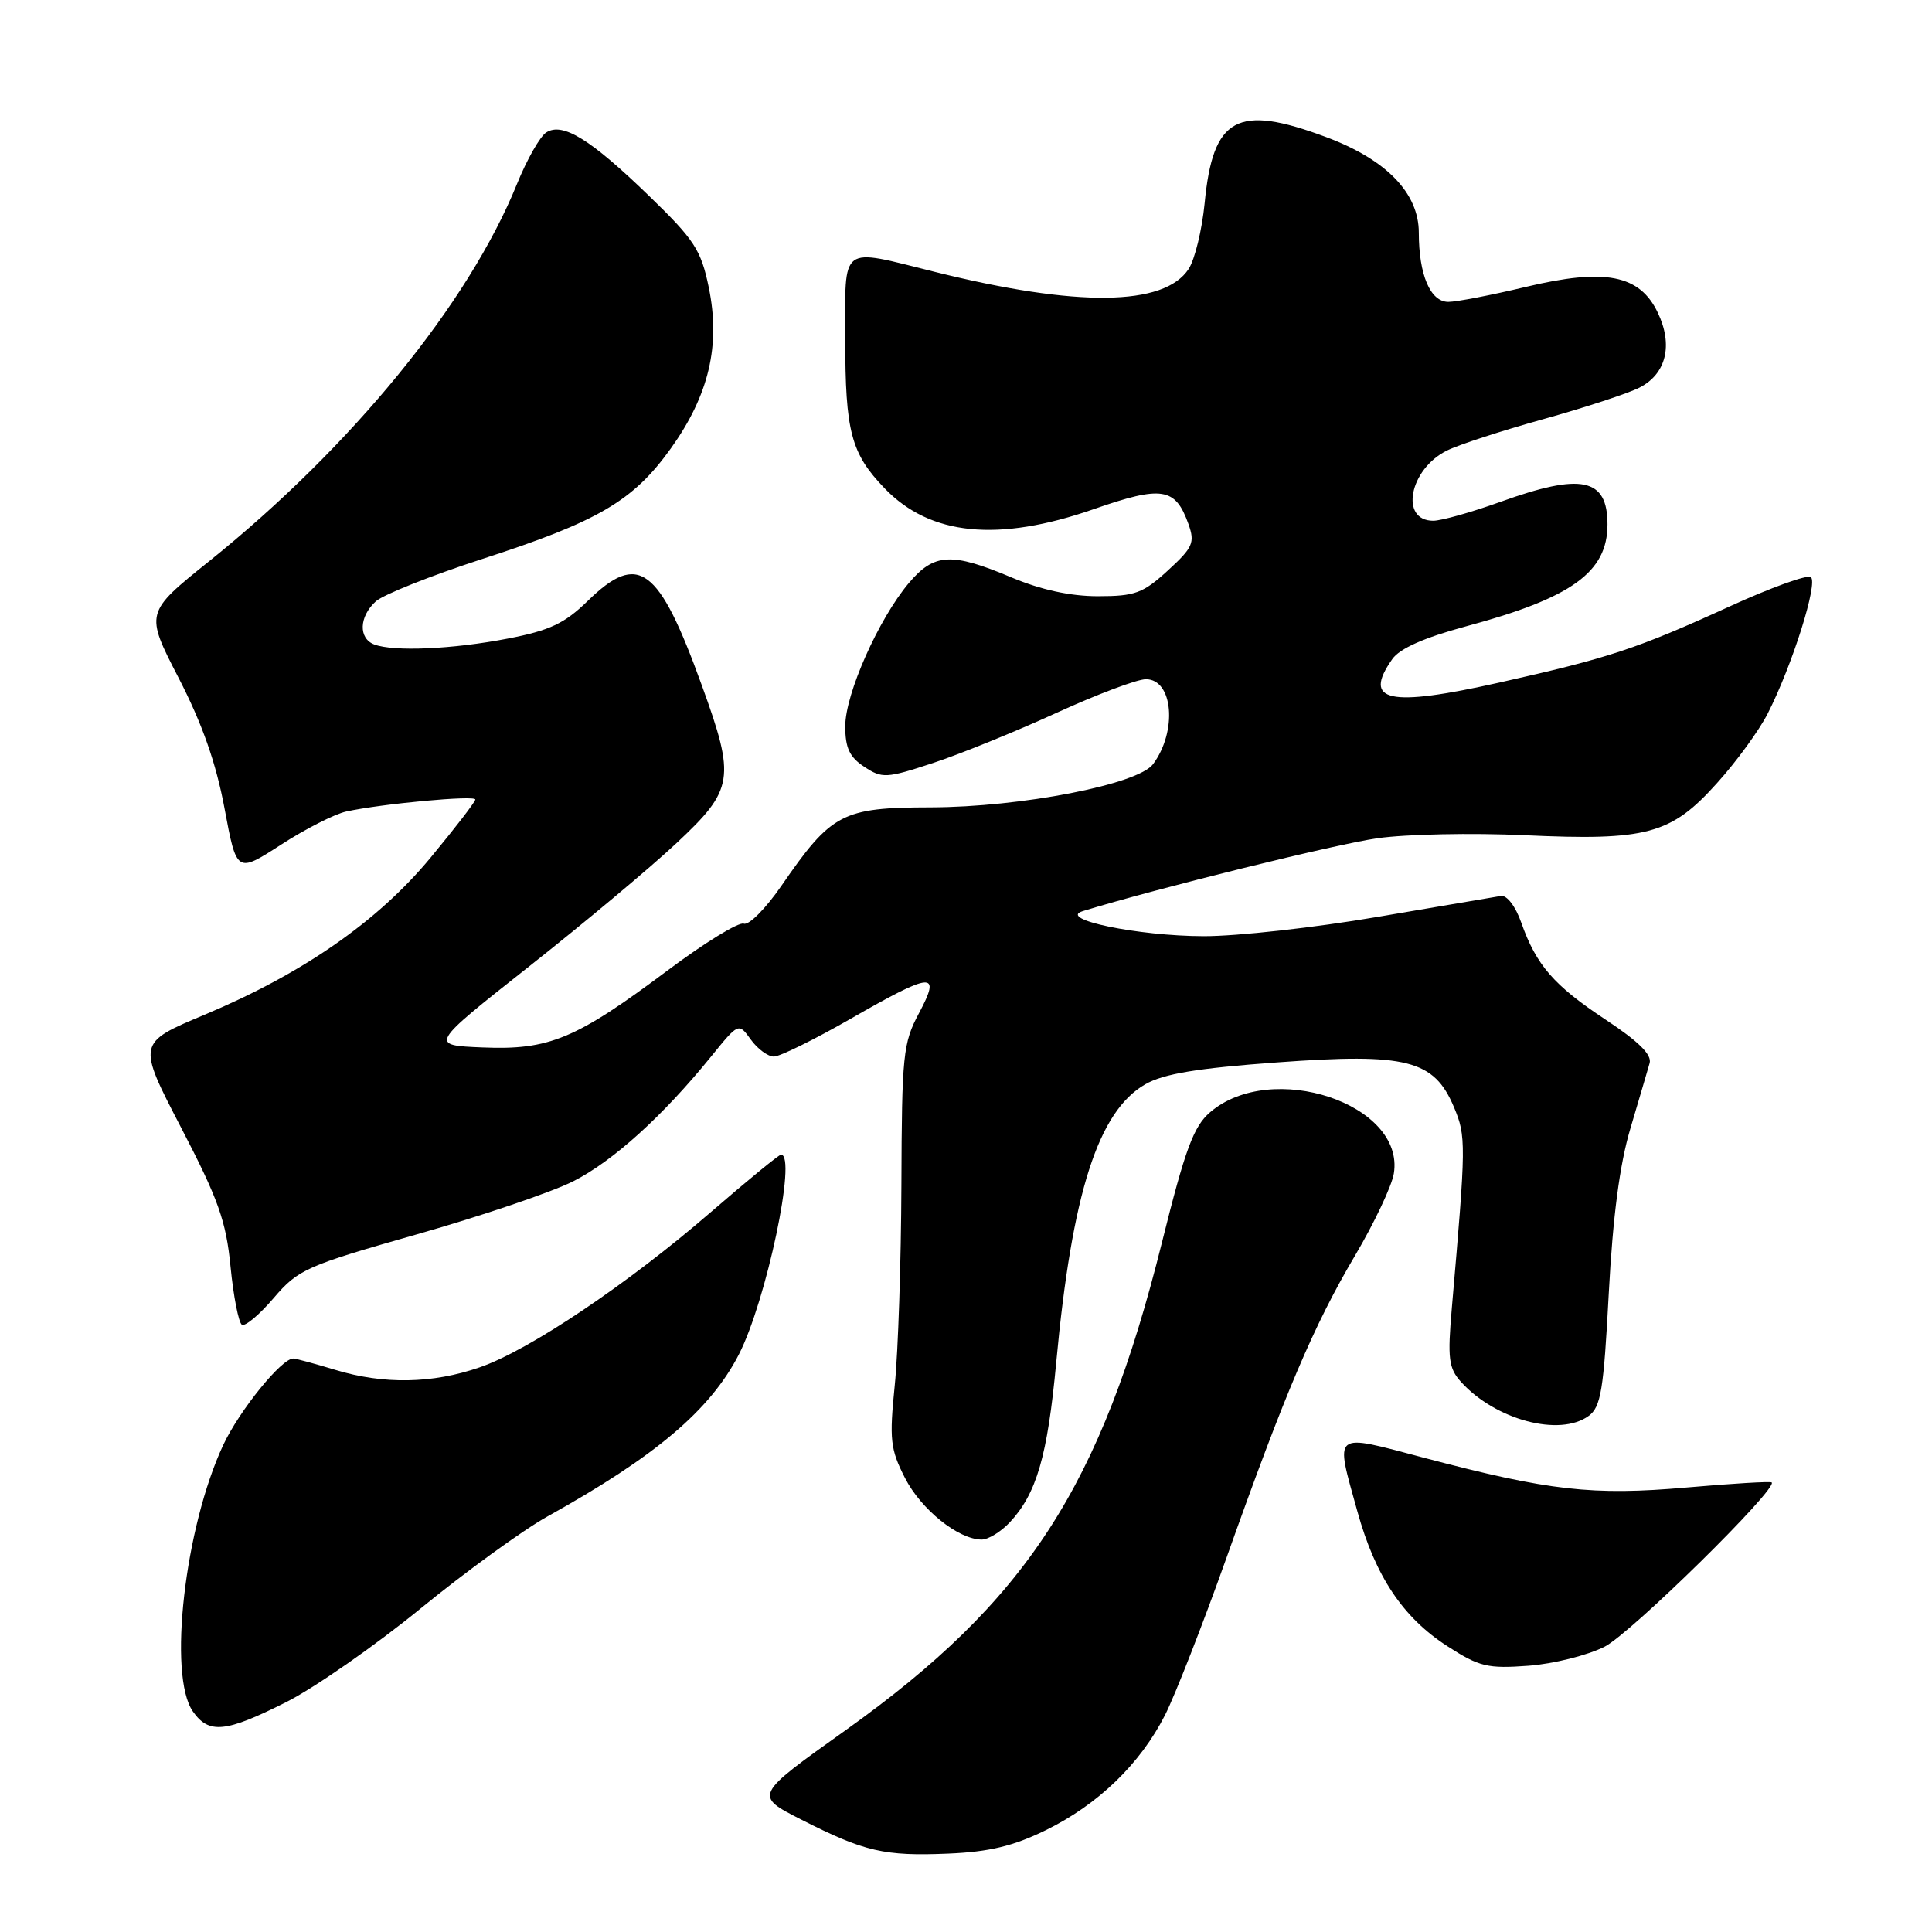 <?xml version="1.0" encoding="UTF-8" standalone="no"?>
<!DOCTYPE svg PUBLIC "-//W3C//DTD SVG 1.1//EN" "http://www.w3.org/Graphics/SVG/1.1/DTD/svg11.dtd" >
<svg xmlns="http://www.w3.org/2000/svg" xmlns:xlink="http://www.w3.org/1999/xlink" version="1.1" viewBox="0 0 256 256">
 <g >
 <path fill="currentColor"
d=" M 138.57 242.51 C 145.50 239.12 151.10 233.71 154.38 227.24 C 155.72 224.58 159.38 215.23 162.50 206.46 C 170.28 184.56 174.10 175.59 179.55 166.37 C 182.11 162.04 184.42 157.15 184.69 155.50 C 186.19 146.28 168.48 140.38 160.33 147.39 C 158.16 149.26 157.04 152.27 153.97 164.61 C 145.90 196.99 136.08 212.12 112.01 229.29 C 99.90 237.92 99.90 237.92 106.20 241.12 C 114.55 245.36 117.17 245.97 125.67 245.61 C 131.07 245.38 134.26 244.62 138.57 242.51 Z  M 37.90 225.55 C 41.66 223.66 49.67 218.08 55.70 213.16 C 61.72 208.24 69.31 202.73 72.57 200.92 C 86.88 192.97 94.10 186.85 97.90 179.48 C 101.53 172.41 105.63 153.00 103.49 153.00 C 103.21 153.00 99.05 156.41 94.24 160.57 C 83.21 170.12 70.12 178.92 63.56 181.18 C 57.30 183.35 50.83 183.46 44.41 181.51 C 41.71 180.69 39.22 180.02 38.87 180.01 C 37.32 179.98 31.72 186.90 29.58 191.47 C 24.47 202.40 22.23 222.03 25.56 226.78 C 27.68 229.80 29.89 229.58 37.90 225.55 Z  M 212.63 218.19 C 216.11 216.41 235.59 197.26 234.76 196.43 C 234.60 196.27 229.53 196.57 223.49 197.10 C 211.04 198.19 205.27 197.54 188.75 193.18 C 176.40 189.92 176.89 189.53 179.86 200.27 C 182.25 208.88 185.89 214.33 191.80 218.14 C 196.02 220.86 197.12 221.12 202.53 220.72 C 205.85 220.47 210.39 219.33 212.63 218.19 Z  M 133.78 201.74 C 137.35 197.93 138.80 192.95 139.96 180.48 C 142.05 158.07 145.52 147.24 151.76 143.67 C 154.19 142.28 158.64 141.54 169.26 140.77 C 186.42 139.51 190.02 140.43 192.66 146.71 C 194.28 150.57 194.27 151.50 192.38 173.26 C 191.79 180.05 191.95 181.28 193.60 183.12 C 198.16 188.15 206.67 190.42 210.50 187.62 C 212.13 186.43 212.49 184.24 213.17 171.38 C 213.71 161.18 214.61 154.31 216.04 149.51 C 217.18 145.65 218.33 141.77 218.58 140.88 C 218.91 139.76 217.13 138.00 212.77 135.12 C 205.90 130.58 203.56 127.89 201.57 122.24 C 200.82 120.10 199.67 118.59 198.88 118.72 C 198.12 118.84 190.75 120.09 182.50 121.50 C 174.25 122.91 163.90 124.06 159.50 124.05 C 150.75 124.03 140.00 121.79 143.50 120.72 C 153.46 117.67 177.01 111.85 182.54 111.07 C 186.34 110.53 195.09 110.35 201.98 110.67 C 218.23 111.42 221.41 110.57 227.50 103.78 C 230.07 100.94 233.09 96.79 234.22 94.57 C 237.49 88.17 240.97 77.10 239.93 76.46 C 239.41 76.14 234.60 77.88 229.24 80.33 C 216.89 85.97 213.20 87.19 198.68 90.44 C 183.95 93.74 180.52 92.99 184.48 87.34 C 185.46 85.93 188.69 84.50 194.23 83.00 C 208.28 79.22 213.00 75.82 213.00 69.48 C 213.00 63.34 209.56 62.62 198.81 66.50 C 195.00 67.87 190.99 69.00 189.91 69.00 C 185.43 69.00 186.75 62.17 191.71 59.71 C 193.24 58.94 199.00 57.07 204.50 55.54 C 210.00 54.01 215.73 52.13 217.24 51.36 C 220.78 49.55 221.72 45.74 219.67 41.44 C 217.27 36.40 212.70 35.50 202.16 38.02 C 197.60 39.11 192.99 40.00 191.91 40.00 C 189.53 40.00 188.00 36.42 188.00 30.83 C 188.00 25.58 183.70 21.14 175.71 18.16 C 163.92 13.76 160.72 15.50 159.62 26.93 C 159.27 30.47 158.32 34.39 157.50 35.64 C 154.26 40.59 142.74 40.72 123.89 36.03 C 111.14 32.86 112.00 32.22 112.00 44.93 C 112.00 57.21 112.76 60.09 117.24 64.73 C 123.27 70.98 132.26 71.87 144.91 67.47 C 153.99 64.31 155.74 64.59 157.48 69.45 C 158.35 71.91 158.07 72.55 154.74 75.60 C 151.45 78.61 150.40 79.00 145.48 79.00 C 141.82 79.00 137.92 78.15 134.00 76.50 C 126.07 73.16 123.78 73.29 120.43 77.25 C 116.42 82.01 112.00 91.94 112.00 96.23 C 112.00 99.11 112.57 100.33 114.53 101.61 C 116.90 103.17 117.44 103.14 123.61 101.11 C 127.21 99.93 134.56 96.94 139.94 94.48 C 145.31 92.02 150.67 90.00 151.84 90.00 C 155.44 90.00 156.03 96.88 152.79 101.25 C 150.80 103.94 135.30 106.95 123.33 106.98 C 111.57 107.00 110.18 107.74 103.53 117.39 C 101.46 120.39 99.23 122.64 98.56 122.39 C 97.90 122.13 93.34 124.93 88.43 128.61 C 76.31 137.68 72.75 139.16 63.94 138.79 C 56.88 138.50 56.88 138.50 70.08 128.08 C 77.34 122.35 86.15 114.99 89.64 111.72 C 97.25 104.60 97.48 103.18 92.99 90.80 C 87.27 75.01 84.61 73.04 77.85 79.65 C 74.81 82.61 72.85 83.54 67.31 84.61 C 59.99 86.03 52.14 86.37 49.58 85.39 C 47.47 84.58 47.58 81.69 49.80 79.68 C 50.79 78.79 57.12 76.27 63.86 74.08 C 79.28 69.09 83.89 66.39 88.89 59.42 C 93.95 52.34 95.50 45.75 93.91 38.06 C 92.89 33.12 92.01 31.77 86.05 26.00 C 78.25 18.44 74.55 16.16 72.38 17.55 C 71.56 18.07 69.81 21.15 68.50 24.38 C 62.08 40.22 46.63 59.16 27.73 74.35 C 19.21 81.19 19.21 81.19 23.68 89.85 C 26.79 95.88 28.63 101.11 29.75 107.11 C 31.36 115.72 31.36 115.72 37.23 111.93 C 40.46 109.84 44.35 107.86 45.88 107.53 C 50.56 106.50 63.00 105.35 62.98 105.94 C 62.98 106.25 60.30 109.72 57.04 113.66 C 50.04 122.11 40.11 129.00 27.10 134.46 C 18.17 138.20 18.17 138.20 24.01 149.44 C 28.93 158.91 29.96 161.79 30.55 167.86 C 30.94 171.81 31.62 175.26 32.05 175.53 C 32.48 175.80 34.38 174.21 36.27 171.99 C 39.53 168.19 40.54 167.74 55.26 163.55 C 63.81 161.12 73.12 157.96 75.95 156.53 C 81.24 153.85 87.81 147.90 94.22 140.00 C 97.87 135.50 97.87 135.50 99.49 137.75 C 100.38 138.99 101.76 140.00 102.54 140.00 C 103.33 140.00 107.90 137.75 112.70 135.00 C 123.58 128.76 124.75 128.66 121.77 134.25 C 119.65 138.21 119.50 139.75 119.44 157.00 C 119.40 167.18 119.01 179.12 118.56 183.54 C 117.83 190.76 117.97 192.02 119.91 195.83 C 122.05 200.02 126.99 203.99 130.08 204.00 C 130.94 204.00 132.61 202.98 133.78 201.74 Z "/>
</g>
</svg>